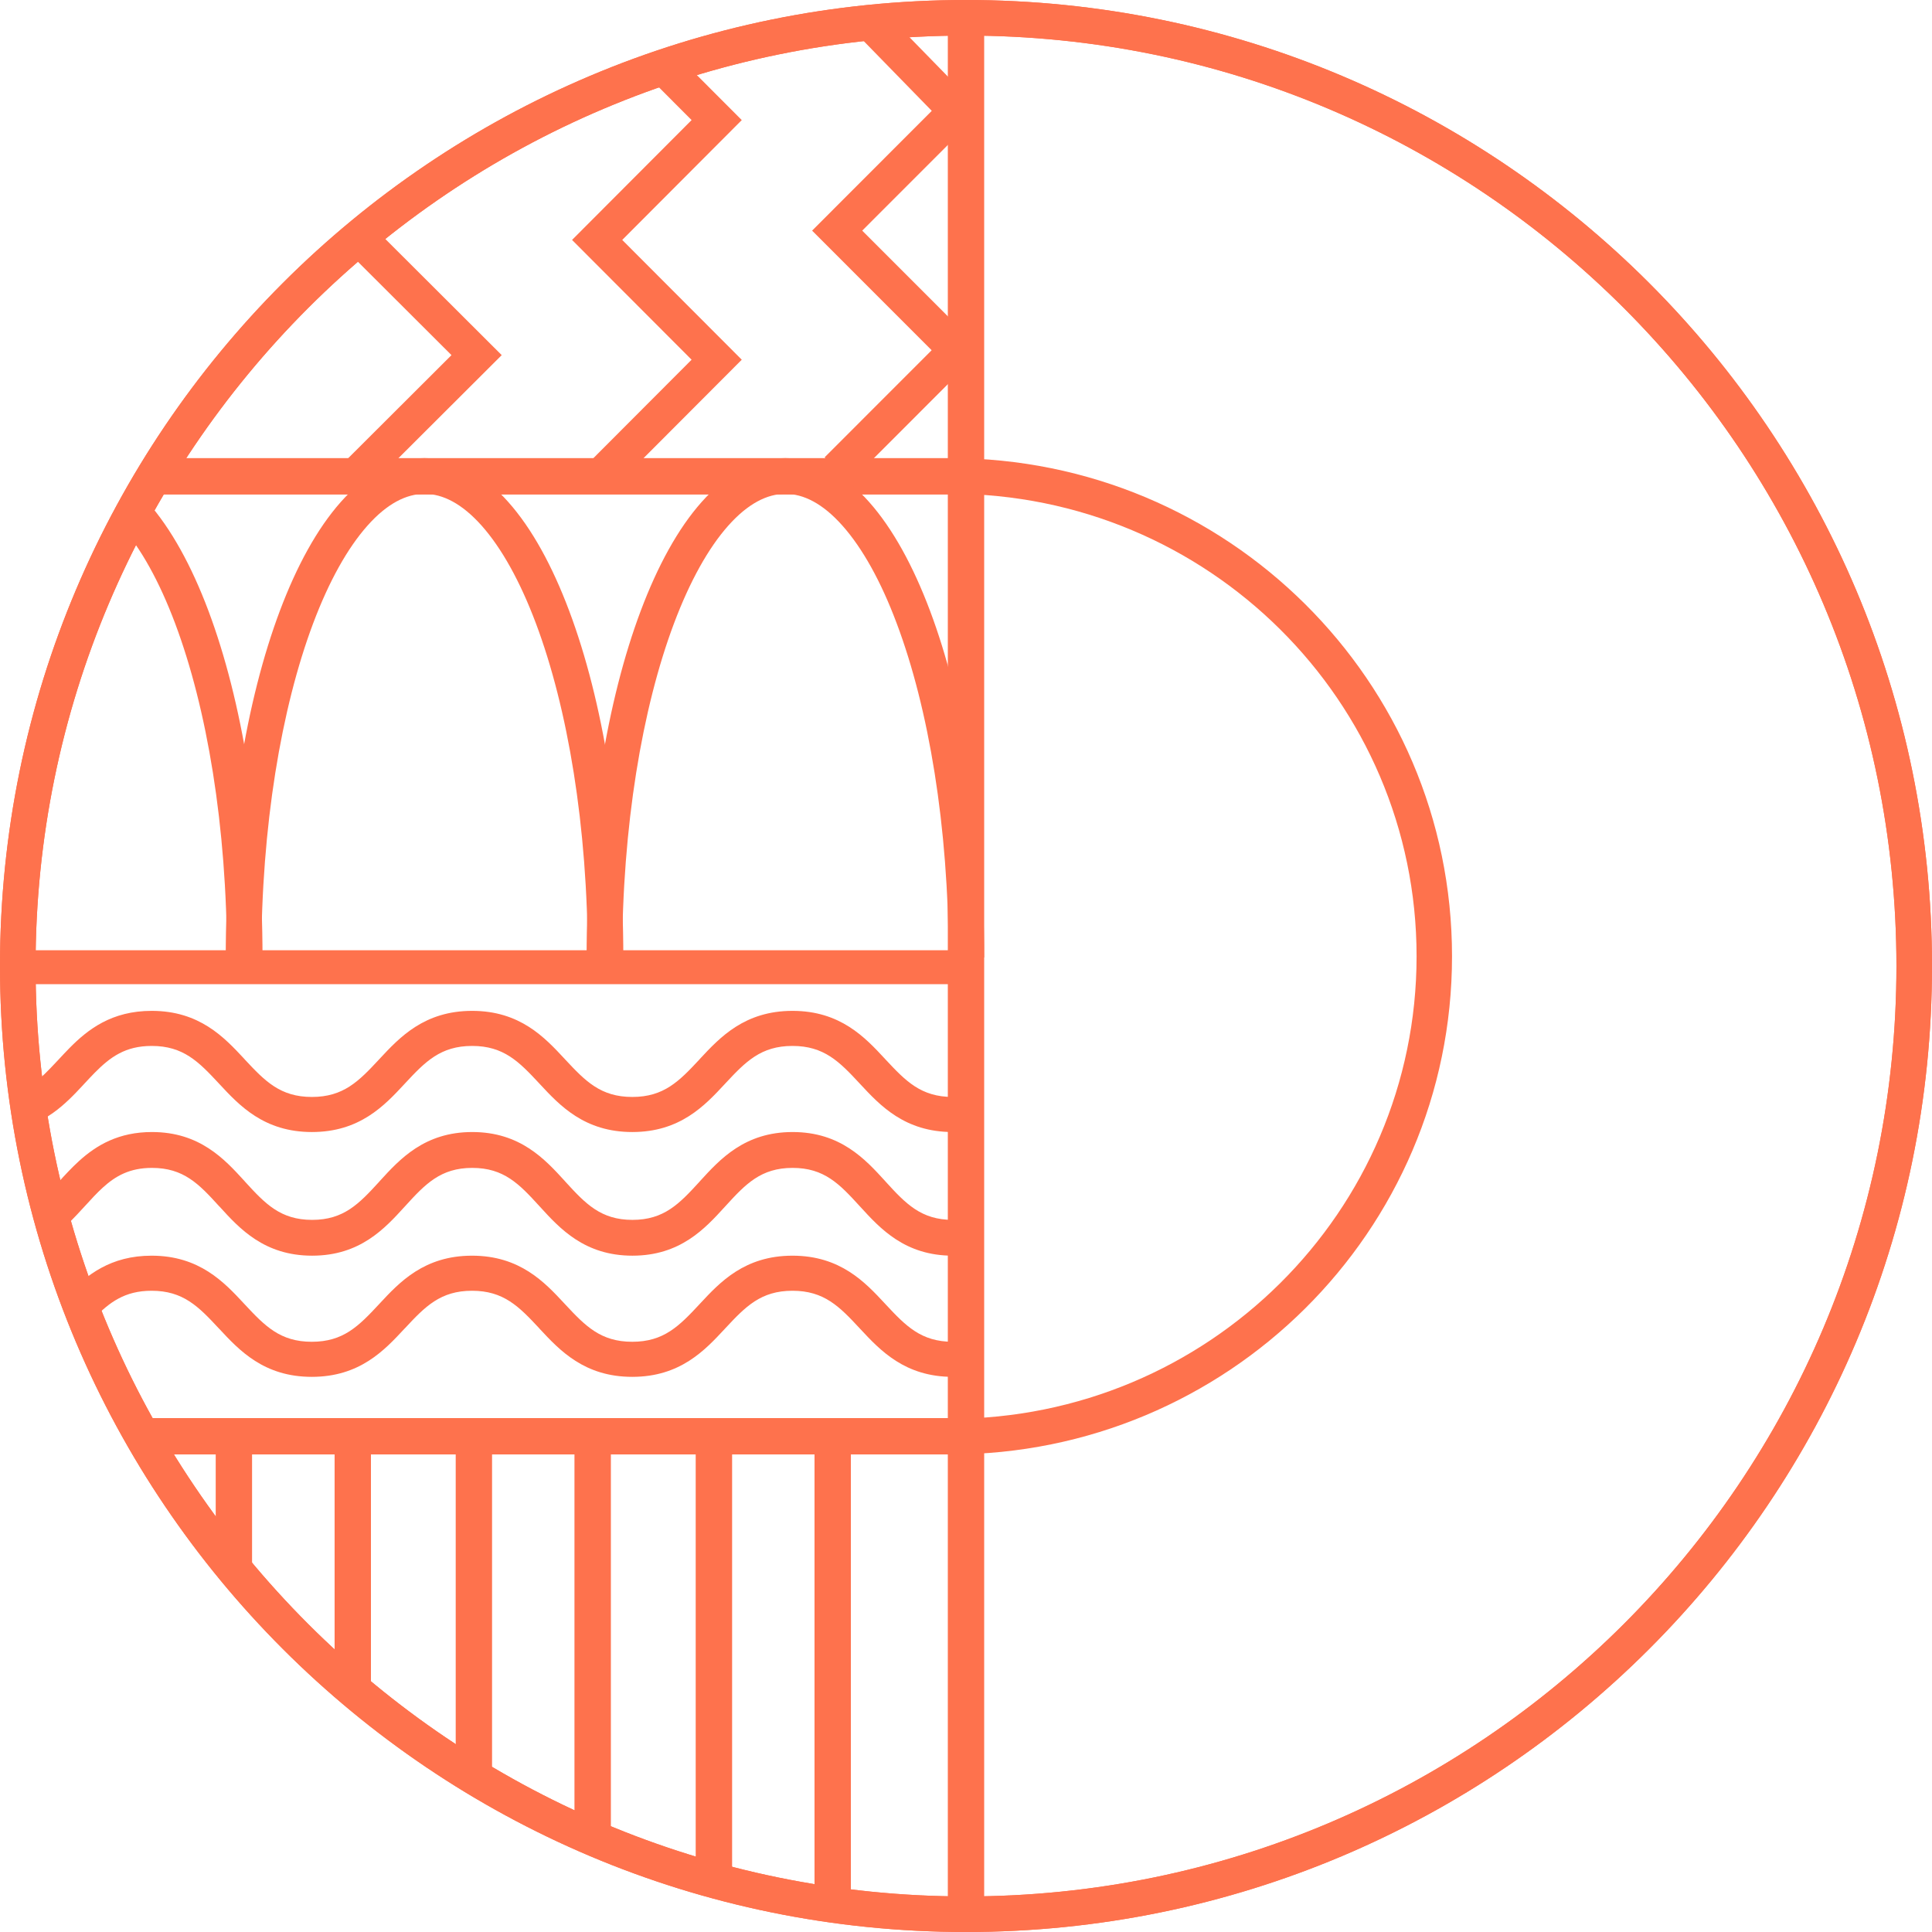<svg width="32" height="32" viewBox="0 0 32 32" fill="none" xmlns="http://www.w3.org/2000/svg">
<path fill-rule="evenodd" clip-rule="evenodd" d="M23.463 15.839C23.463 11.612 20.009 8.178 15.739 8.178V7.588C20.326 7.588 24.05 11.279 24.05 15.839C24.05 20.4 20.326 24.09 15.739 24.09V23.5C20.009 23.5 23.463 20.067 23.463 15.839Z" fill="#FE724D"/>
<path fill-rule="evenodd" clip-rule="evenodd" d="M15.699 31.719V0.321H16.301V31.719H15.699Z" fill="#FE724D"/>
<path fill-rule="evenodd" clip-rule="evenodd" d="M2.529 7.588H15.739V8.191H2.529V7.588Z" fill="#FE724D"/>
<path fill-rule="evenodd" clip-rule="evenodd" d="M0.281 15.739H16.02V16.301H0.281V15.739Z" fill="#FE724D"/>
<path fill-rule="evenodd" clip-rule="evenodd" d="M2.289 23.488H16.181V24.09H2.289V23.488Z" fill="#FE724D"/>
<path fill-rule="evenodd" clip-rule="evenodd" d="M1.148 17.362C1.456 17.049 1.85 16.743 2.513 16.743C3.306 16.743 3.715 17.183 4.044 17.536C4.048 17.541 4.052 17.545 4.056 17.55C4.389 17.907 4.642 18.169 5.166 18.169C5.69 18.169 5.944 17.907 6.276 17.55C6.281 17.545 6.285 17.541 6.289 17.536C6.618 17.183 7.027 16.743 7.82 16.743C8.613 16.743 9.022 17.183 9.351 17.537L9.363 17.55C9.696 17.907 9.949 18.169 10.473 18.169C10.997 18.169 11.25 17.907 11.583 17.55L11.595 17.536C11.924 17.183 12.333 16.743 13.126 16.743C13.919 16.743 14.329 17.183 14.657 17.537L14.669 17.55C15.002 17.907 15.255 18.169 15.779 18.169V18.75C14.986 18.75 14.577 18.31 14.248 17.956L14.236 17.943C13.904 17.586 13.65 17.324 13.126 17.324C12.602 17.324 12.349 17.586 12.016 17.943L12.004 17.956C11.675 18.31 11.266 18.75 10.473 18.75C9.68 18.75 9.271 18.31 8.942 17.956L8.93 17.943C8.597 17.586 8.344 17.324 7.82 17.324C7.296 17.324 7.042 17.586 6.71 17.943L6.698 17.956C6.369 18.31 5.96 18.75 5.166 18.75C4.373 18.75 3.964 18.31 3.635 17.956C3.631 17.952 3.627 17.948 3.623 17.943C3.29 17.586 3.037 17.324 2.513 17.324C2.077 17.324 1.827 17.507 1.569 17.768C1.514 17.824 1.461 17.881 1.404 17.942C1.392 17.955 1.38 17.969 1.367 17.982C1.298 18.056 1.224 18.135 1.144 18.211C0.985 18.363 0.796 18.513 0.554 18.616L0.321 18.081C0.473 18.017 0.603 17.918 0.735 17.793C0.801 17.729 0.866 17.661 0.934 17.588C0.946 17.576 0.957 17.563 0.969 17.551C1.026 17.49 1.086 17.425 1.148 17.362Z" fill="#FE724D"/>
<path fill-rule="evenodd" clip-rule="evenodd" d="M1.309 19.23C1.6 18.966 1.967 18.75 2.517 18.75C3.31 18.75 3.719 19.2 4.048 19.56C4.052 19.565 4.056 19.569 4.06 19.574C4.392 19.938 4.646 20.205 5.17 20.205C5.694 20.205 5.947 19.938 6.28 19.574C6.284 19.569 6.288 19.565 6.292 19.56C6.621 19.2 7.03 18.75 7.822 18.75C8.615 18.75 9.025 19.2 9.354 19.56L9.366 19.574C9.698 19.938 9.952 20.205 10.475 20.205C10.999 20.205 11.252 19.938 11.585 19.574L11.597 19.56C11.926 19.2 12.335 18.75 13.128 18.75C13.921 18.75 14.33 19.2 14.659 19.56L14.671 19.574C15.003 19.938 15.257 20.205 15.78 20.205V20.798C14.988 20.798 14.579 20.349 14.25 19.989L14.237 19.975C13.905 19.611 13.652 19.344 13.128 19.344C12.604 19.344 12.351 19.61 12.018 19.975L12.006 19.988C11.677 20.349 11.268 20.798 10.475 20.798C9.683 20.798 9.273 20.349 8.945 19.989L8.932 19.975C8.6 19.611 8.346 19.344 7.822 19.344C7.299 19.344 7.045 19.61 6.713 19.975C6.709 19.979 6.705 19.984 6.701 19.988C6.372 20.349 5.963 20.798 5.17 20.798C4.377 20.798 3.967 20.349 3.639 19.988C3.635 19.984 3.631 19.979 3.626 19.975C3.294 19.61 3.041 19.344 2.517 19.344C2.149 19.344 1.915 19.477 1.703 19.67C1.603 19.761 1.511 19.862 1.408 19.975C1.395 19.989 1.381 20.004 1.368 20.018C1.253 20.144 1.123 20.283 0.973 20.405L0.603 19.943C0.717 19.851 0.82 19.742 0.935 19.616C0.948 19.602 0.961 19.588 0.974 19.574C1.075 19.463 1.187 19.341 1.309 19.23Z" fill="#FE724D"/>
<path fill-rule="evenodd" clip-rule="evenodd" d="M1.125 21.438C1.436 21.119 1.832 20.798 2.511 20.798C3.303 20.798 3.713 21.238 4.042 21.592C4.046 21.596 4.05 21.601 4.054 21.605C4.387 21.962 4.64 22.224 5.164 22.224C5.689 22.224 5.942 21.962 6.275 21.605C6.279 21.601 6.283 21.596 6.287 21.592C6.616 21.238 7.026 20.798 7.818 20.798C8.612 20.798 9.021 21.238 9.35 21.592L9.362 21.605C9.695 21.962 9.948 22.224 10.472 22.224C10.996 22.224 11.25 21.962 11.583 21.605L11.595 21.592C11.924 21.238 12.333 20.798 13.126 20.798C13.919 20.798 14.329 21.238 14.658 21.592L14.67 21.605C15.003 21.962 15.256 22.224 15.78 22.224V22.805C14.987 22.805 14.578 22.365 14.249 22.012L14.236 21.998C13.904 21.641 13.65 21.379 13.126 21.379C12.602 21.379 12.349 21.641 12.016 21.998L12.004 22.011C11.675 22.365 11.266 22.805 10.472 22.805C9.679 22.805 9.27 22.365 8.941 22.012L8.929 21.998C8.596 21.641 8.342 21.379 7.818 21.379C7.295 21.379 7.041 21.641 6.709 21.998C6.705 22.003 6.7 22.007 6.696 22.011C6.367 22.365 5.958 22.805 5.164 22.805C4.371 22.805 3.962 22.365 3.633 22.011C3.628 22.007 3.624 22.003 3.62 21.998C3.288 21.641 3.034 21.379 2.511 21.379C2.065 21.379 1.813 21.57 1.549 21.841L1.125 21.438Z" fill="#FE724D"/>
<path fill-rule="evenodd" clip-rule="evenodd" d="M3.573 25.937V23.769H4.175V25.937H3.573Z" fill="#FE724D"/>
<path fill-rule="evenodd" clip-rule="evenodd" d="M5.542 28.025V23.769H6.144V28.025H5.542Z" fill="#FE724D"/>
<path fill-rule="evenodd" clip-rule="evenodd" d="M7.548 29.43V23.769H8.15V29.43H7.548Z" fill="#FE724D"/>
<path fill-rule="evenodd" clip-rule="evenodd" d="M9.515 30.514V23.769H10.118V30.514H9.515Z" fill="#FE724D"/>
<path fill-rule="evenodd" clip-rule="evenodd" d="M11.523 31.157V23.769H12.126V31.157H11.523Z" fill="#FE724D"/>
<path fill-rule="evenodd" clip-rule="evenodd" d="M13.491 31.719V23.769H14.093V31.719H13.491Z" fill="#FE724D"/>
<path fill-rule="evenodd" clip-rule="evenodd" d="M15.433 1.836L14.16 0.531L14.58 0.121L16.259 1.841L14.281 3.82L16.261 5.801L14.074 7.99L13.658 7.575L15.431 5.801L13.451 3.82L15.433 1.836Z" fill="#FE724D"/>
<path fill-rule="evenodd" clip-rule="evenodd" d="M11.455 1.989L10.727 1.259L11.142 0.843L12.286 1.989L10.306 3.974L12.286 5.958L10.098 8.151L9.683 7.734L11.455 5.958L9.475 3.974L11.455 1.989Z" fill="#FE724D"/>
<path fill-rule="evenodd" clip-rule="evenodd" d="M7.478 5.882L5.701 4.109L6.117 3.694L8.31 5.882L6.117 8.07L5.701 7.655L7.478 5.882Z" fill="#FE724D"/>
<path fill-rule="evenodd" clip-rule="evenodd" d="M16 0.589C7.489 0.589 0.589 7.489 0.589 16C0.589 24.511 7.489 31.411 16 31.411C24.511 31.411 31.411 24.511 31.411 16C31.411 7.489 24.511 0.589 16 0.589ZM0 16C0 7.163 7.163 0 16 0C24.837 0 32 7.163 32 16C32 24.837 24.837 32 16 32C7.163 32 0 24.837 0 16Z" fill="#FE724D"/>
<path fill-rule="evenodd" clip-rule="evenodd" d="M16 0.589C7.489 0.589 0.589 7.489 0.589 16C0.589 24.511 7.489 31.411 16 31.411C24.511 31.411 31.411 24.511 31.411 16C31.411 7.489 24.511 0.589 16 0.589ZM0 16C0 7.163 7.163 0 16 0C24.837 0 32 7.163 32 16C32 24.837 24.837 32 16 32C7.163 32 0 24.837 0 16Z" fill="#FE724D"/>
<path fill-rule="evenodd" clip-rule="evenodd" d="M11.164 10.324C10.637 11.726 10.305 13.683 10.305 15.859H9.716C9.716 13.631 10.055 11.6 10.613 10.116C10.892 9.374 11.23 8.754 11.622 8.314C12.013 7.874 12.481 7.588 13.008 7.588C13.536 7.588 14.004 7.874 14.395 8.314C14.786 8.754 15.125 9.374 15.404 10.116C15.962 11.6 16.301 13.631 16.301 15.859H15.712C15.712 13.683 15.38 11.726 14.852 10.324C14.589 9.622 14.281 9.075 13.955 8.708C13.629 8.34 13.309 8.18 13.008 8.18C12.708 8.18 12.388 8.34 12.061 8.708C11.735 9.075 11.428 9.622 11.164 10.324Z" fill="#FE724D"/>
<path fill-rule="evenodd" clip-rule="evenodd" d="M5.187 10.324C4.66 11.726 4.328 13.683 4.328 15.859H3.739C3.739 13.631 4.078 11.6 4.636 10.116C4.915 9.374 5.254 8.754 5.645 8.314C6.036 7.874 6.504 7.588 7.032 7.588C7.559 7.588 8.027 7.874 8.418 8.314C8.81 8.754 9.148 9.374 9.427 10.116C9.985 11.6 10.324 13.631 10.324 15.859H9.735C9.735 13.683 9.403 11.726 8.876 10.324C8.612 9.622 8.305 9.075 7.979 8.708C7.652 8.34 7.332 8.18 7.032 8.18C6.731 8.18 6.411 8.34 6.085 8.708C5.759 9.075 5.451 9.622 5.187 10.324Z" fill="#FE724D"/>
<path d="M2.443 8.314C2.834 8.754 3.173 9.374 3.452 10.116C4.009 11.6 4.348 13.631 4.348 15.859H3.759C3.759 13.683 3.427 11.726 2.9 10.324C2.636 9.622 2.329 9.075 2.003 8.708L2.443 8.314Z" fill="#FE724D"/>
</svg>
